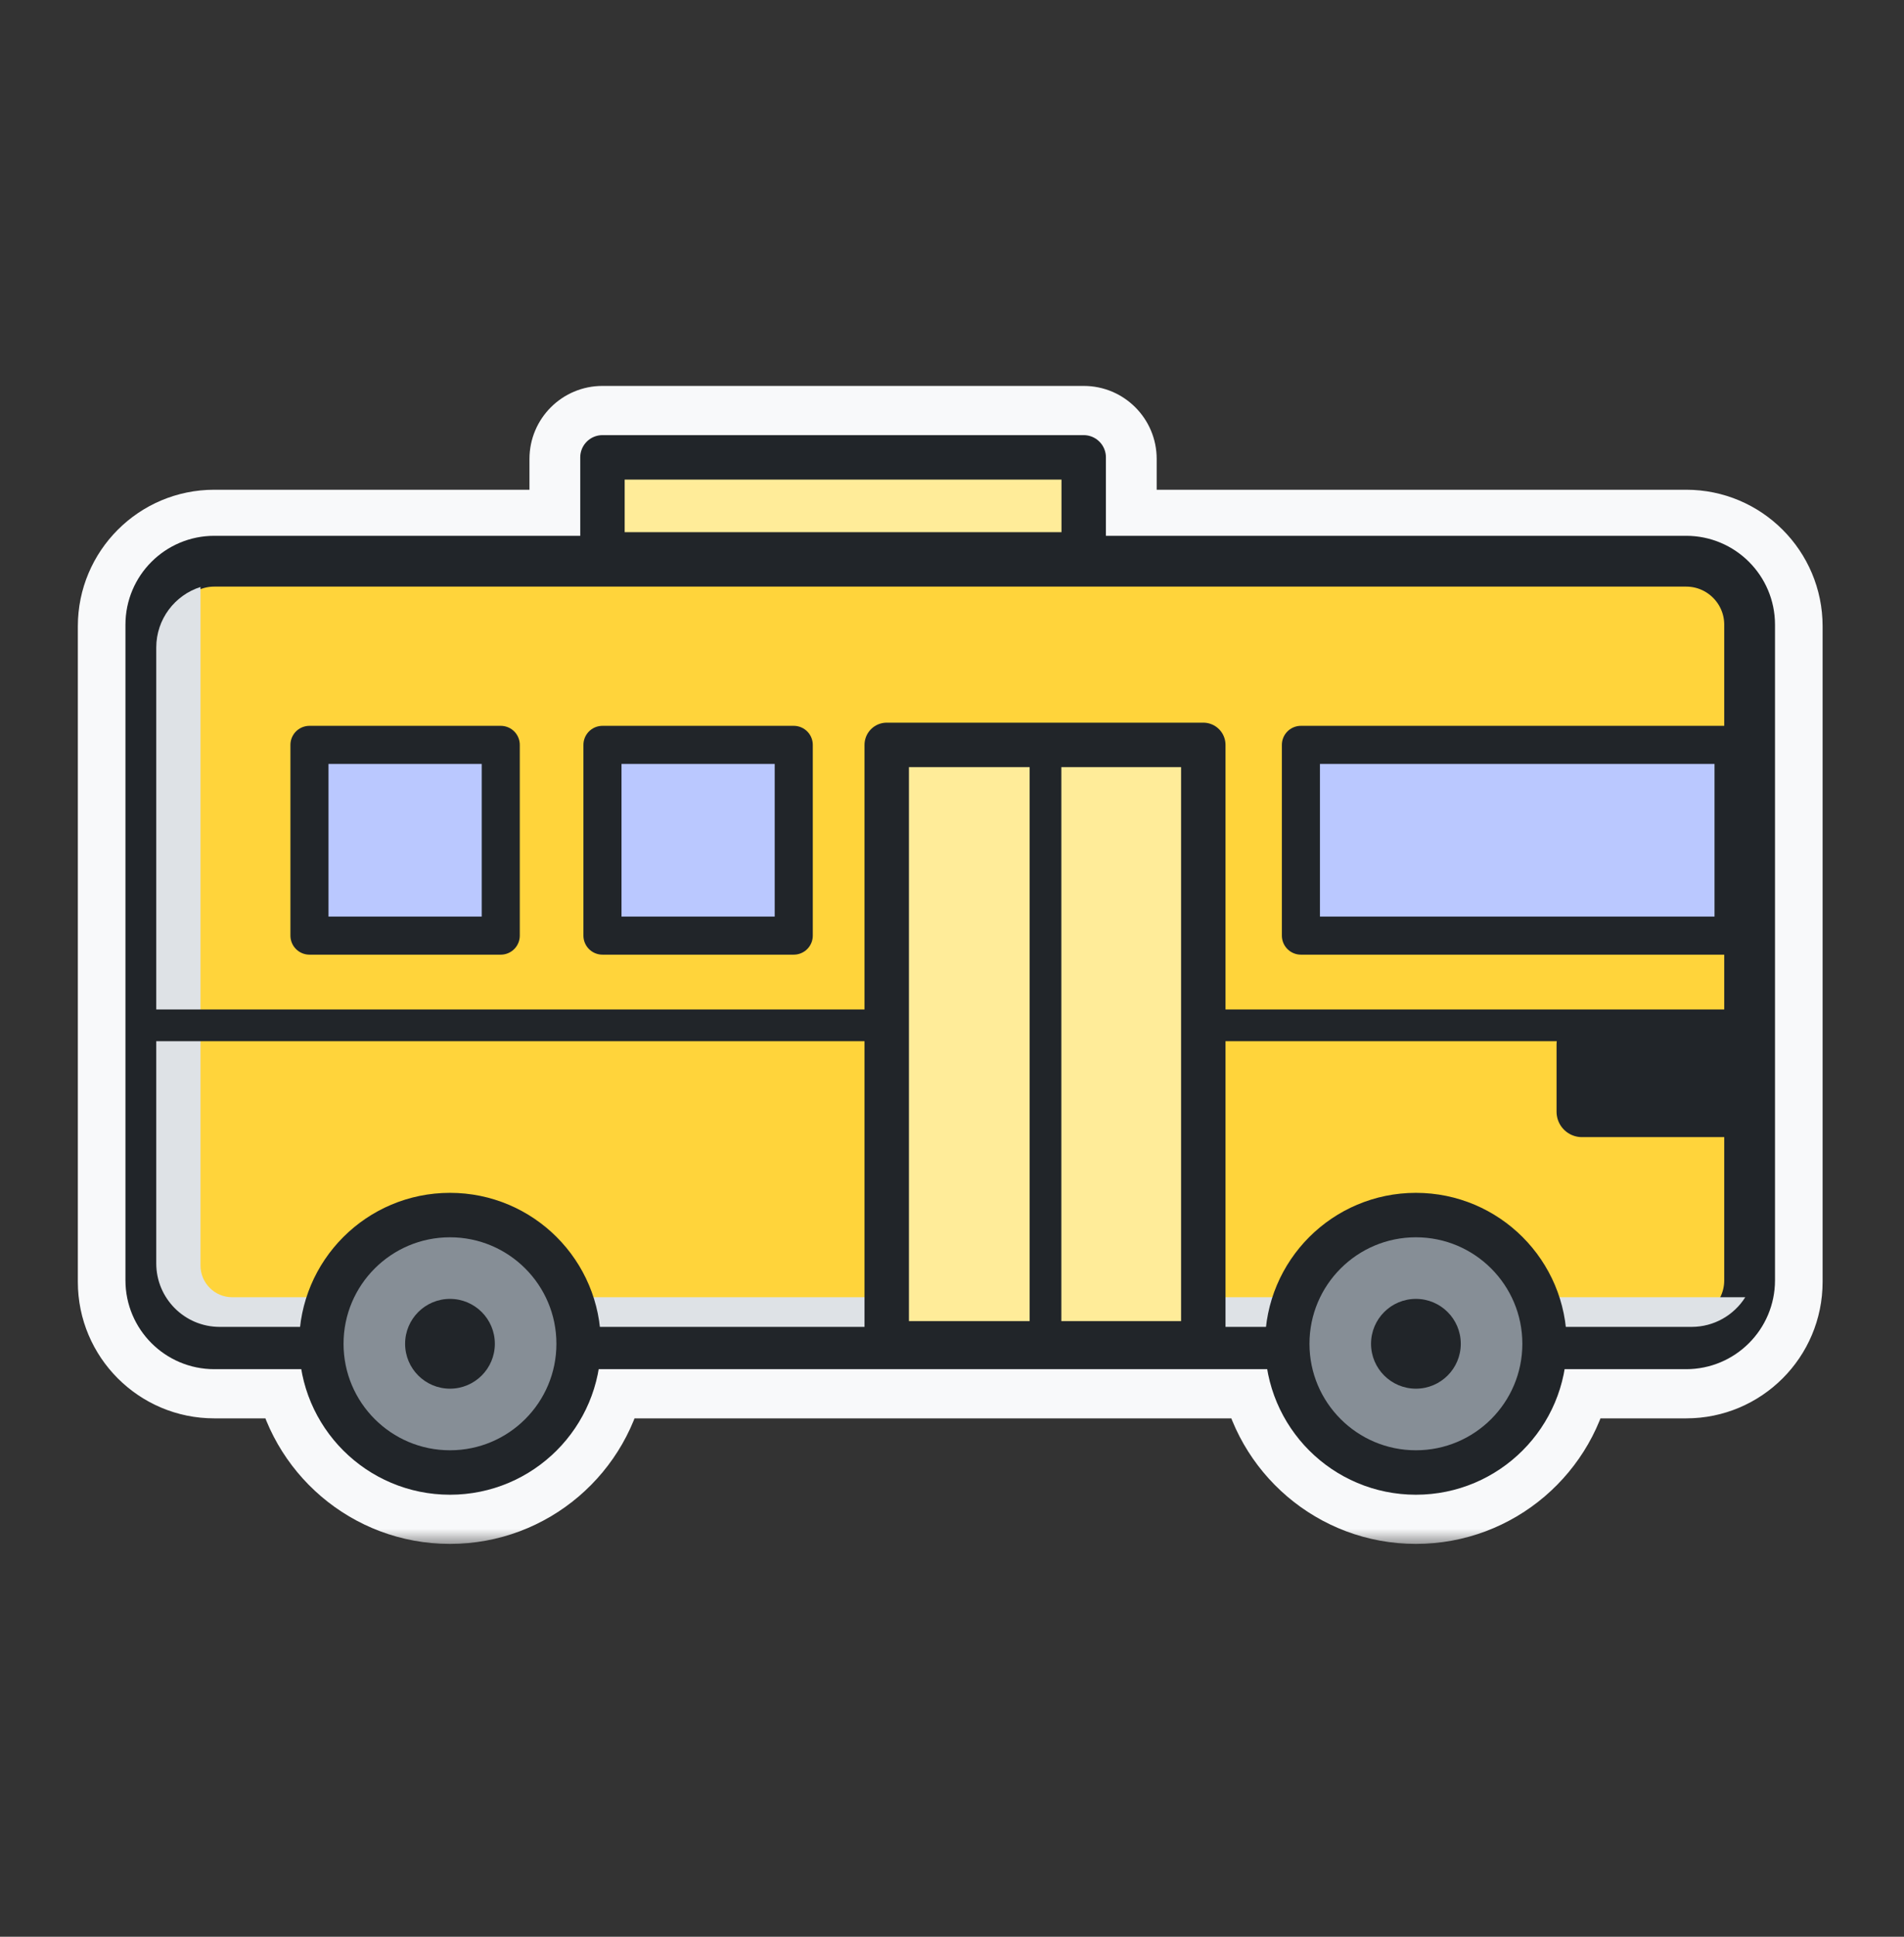 <svg width="60" height="61" viewBox="0 0 60 61" fill="none" xmlns="http://www.w3.org/2000/svg">
<rect x="0" y="0" width="60" height="61" fill="#333333" stroke="none"/>
<mask id="path-1-outside-1_50_4139" maskUnits="userSpaceOnUse" x="1.953" y="11.655" width="56" height="37" fill="black">
<rect fill="white" x="1.953" y="11.655" width="56" height="37"/>
<path fill-rule="evenodd" clip-rule="evenodd" d="M18.985 13.655C18.543 13.655 18.185 14.013 18.185 14.455V16.925H6.753C5.206 16.925 3.953 18.179 3.953 19.726V40.373C3.953 41.92 5.206 43.173 6.753 43.173H9.493C9.873 45.418 11.827 47.127 14.18 47.127C16.532 47.127 18.486 45.418 18.866 43.173H39.932C40.313 45.418 42.266 47.127 44.619 47.127C46.972 47.127 48.925 45.418 49.306 43.173H53.135C54.681 43.173 55.935 41.92 55.935 40.373V19.726C55.935 18.179 54.681 16.925 53.135 16.925H34.95V14.455C34.95 14.013 34.592 13.655 34.15 13.655H18.985Z"/>
</mask>
<path fill-rule="evenodd" clip-rule="evenodd" d="M18.985 13.655C18.543 13.655 18.185 14.013 18.185 14.455V16.925H6.753C5.206 16.925 3.953 18.179 3.953 19.726V40.373C3.953 41.92 5.206 43.173 6.753 43.173H9.493C9.873 45.418 11.827 47.127 14.18 47.127C16.532 47.127 18.486 45.418 18.866 43.173H39.932C40.313 45.418 42.266 47.127 44.619 47.127C46.972 47.127 48.925 45.418 49.306 43.173H53.135C54.681 43.173 55.935 41.92 55.935 40.373V19.726C55.935 18.179 54.681 16.925 53.135 16.925H34.95V14.455C34.95 14.013 34.592 13.655 34.15 13.655H18.985Z" fill="#F8F9FA"/>
<path d="M18.185 16.925V18.425C19.014 18.425 19.685 17.754 19.685 16.925H18.185ZM9.493 43.173L10.972 42.923C10.85 42.201 10.225 41.673 9.493 41.673V43.173ZM18.866 43.173V41.673C18.135 41.673 17.51 42.201 17.387 42.923L18.866 43.173ZM39.932 43.173L41.411 42.923C41.289 42.201 40.664 41.673 39.932 41.673V43.173ZM49.306 43.173V41.673C48.574 41.673 47.949 42.201 47.827 42.923L49.306 43.173ZM34.95 16.925H33.45C33.45 17.754 34.122 18.425 34.95 18.425V16.925ZM19.685 14.455C19.685 14.841 19.372 15.155 18.985 15.155V12.155C17.715 12.155 16.685 13.184 16.685 14.455H19.685ZM19.685 16.925V14.455H16.685V16.925H19.685ZM18.185 15.425H6.753V18.425H18.185V15.425ZM6.753 15.425C4.378 15.425 2.453 17.351 2.453 19.726H5.453C5.453 19.008 6.035 18.425 6.753 18.425V15.425ZM2.453 19.726V40.373H5.453V19.726H2.453ZM2.453 40.373C2.453 42.748 4.378 44.673 6.753 44.673V41.673C6.035 41.673 5.453 41.092 5.453 40.373H2.453ZM6.753 44.673H9.493V41.673H6.753V44.673ZM8.014 43.424C8.515 46.378 11.083 48.627 14.18 48.627V45.627C12.571 45.627 11.232 44.458 10.972 42.923L8.014 43.424ZM14.18 48.627C17.276 48.627 19.845 46.378 20.345 43.424L17.387 42.923C17.127 44.458 15.789 45.627 14.18 45.627V48.627ZM18.866 44.673H39.932V41.673H18.866V44.673ZM38.453 43.424C38.954 46.378 41.523 48.627 44.619 48.627V45.627C43.01 45.627 41.672 44.458 41.411 42.923L38.453 43.424ZM44.619 48.627C47.716 48.627 50.284 46.378 50.785 43.424L47.827 42.923C47.567 44.458 46.228 45.627 44.619 45.627V48.627ZM49.306 44.673H53.135V41.673H49.306V44.673ZM53.135 44.673C55.51 44.673 57.435 42.748 57.435 40.373H54.435C54.435 41.092 53.853 41.673 53.135 41.673V44.673ZM57.435 40.373V19.726H54.435V40.373H57.435ZM57.435 19.726C57.435 17.351 55.51 15.425 53.135 15.425V18.425C53.853 18.425 54.435 19.008 54.435 19.726H57.435ZM53.135 15.425H34.95V18.425H53.135V15.425ZM33.45 14.455V16.925H36.45V14.455H33.45ZM34.15 15.155C33.764 15.155 33.45 14.841 33.45 14.455H36.45C36.45 13.184 35.421 12.155 34.15 12.155V15.155ZM18.985 15.155H34.15V12.155H18.985V15.155Z" fill="#F8F9FA" mask="url(#path-1-outside-1_50_4139)"/>
<path d="M4.753 19.676C4.753 18.571 5.648 17.676 6.753 17.676H53.135C54.239 17.676 55.135 18.571 55.135 19.676V40.324C55.135 41.428 54.239 42.324 53.135 42.324H6.753C5.648 42.324 4.753 41.428 4.753 40.324V19.676Z" fill="#FFD43B" stroke="#212529" stroke-width="1.6" stroke-linejoin="round"/>
<g style="mix-blend-mode:multiply">
<path fill-rule="evenodd" clip-rule="evenodd" d="M6.318 18.488C5.51 18.744 4.924 19.501 4.924 20.395V39.792C4.924 40.896 5.819 41.792 6.924 41.792H53.306C54.018 41.792 54.644 41.419 54.998 40.858H7.318C6.766 40.858 6.318 40.41 6.318 39.858V18.488Z" fill="#DEE2E6"/>
</g>
<path d="M4.89 32.294H54.713" stroke="#212529"/>
<path d="M27.943 23.461H37.919V42.31H27.943V23.461Z" fill="#FFEC99" stroke="#212529" stroke-width="1.4" stroke-linejoin="round"/>
<path d="M32.946 23.657V42.541" stroke="#212529" stroke-linecap="round" stroke-linejoin="round"/>
<circle cx="44.619" cy="42.324" r="4.054" fill="#868E96" stroke="#212529" stroke-width="1.4" stroke-linejoin="round"/>
<circle cx="44.619" cy="42.324" r="1.414" fill="#212529"/>
<circle cx="14.18" cy="42.324" r="4.054" fill="#868E96" stroke="#212529" stroke-width="1.4" stroke-linejoin="round"/>
<circle cx="14.18" cy="42.324" r="1.414" fill="#212529"/>
<rect x="40.995" y="23.461" width="13.634" height="6.007" fill="#BAC8FF" stroke="#212529" stroke-width="1.2" stroke-linejoin="round"/>
<rect x="49.851" y="32.899" width="4.777" height="2.116" fill="#212529" stroke="#212529" stroke-width="1.6" stroke-linejoin="round"/>
<rect x="18.985" y="23.461" width="6.028" height="6.007" fill="#BAC8FF" stroke="#212529" stroke-width="1.2" stroke-linejoin="round"/>
<rect x="9.752" y="23.461" width="6.028" height="6.007" fill="#BAC8FF" stroke="#212529" stroke-width="1.2" stroke-linejoin="round"/>
<rect x="18.985" y="14.405" width="15.165" height="3.056" fill="#FFEC99" stroke="#212529" stroke-width="1.4" stroke-linejoin="round"/>
</svg>
